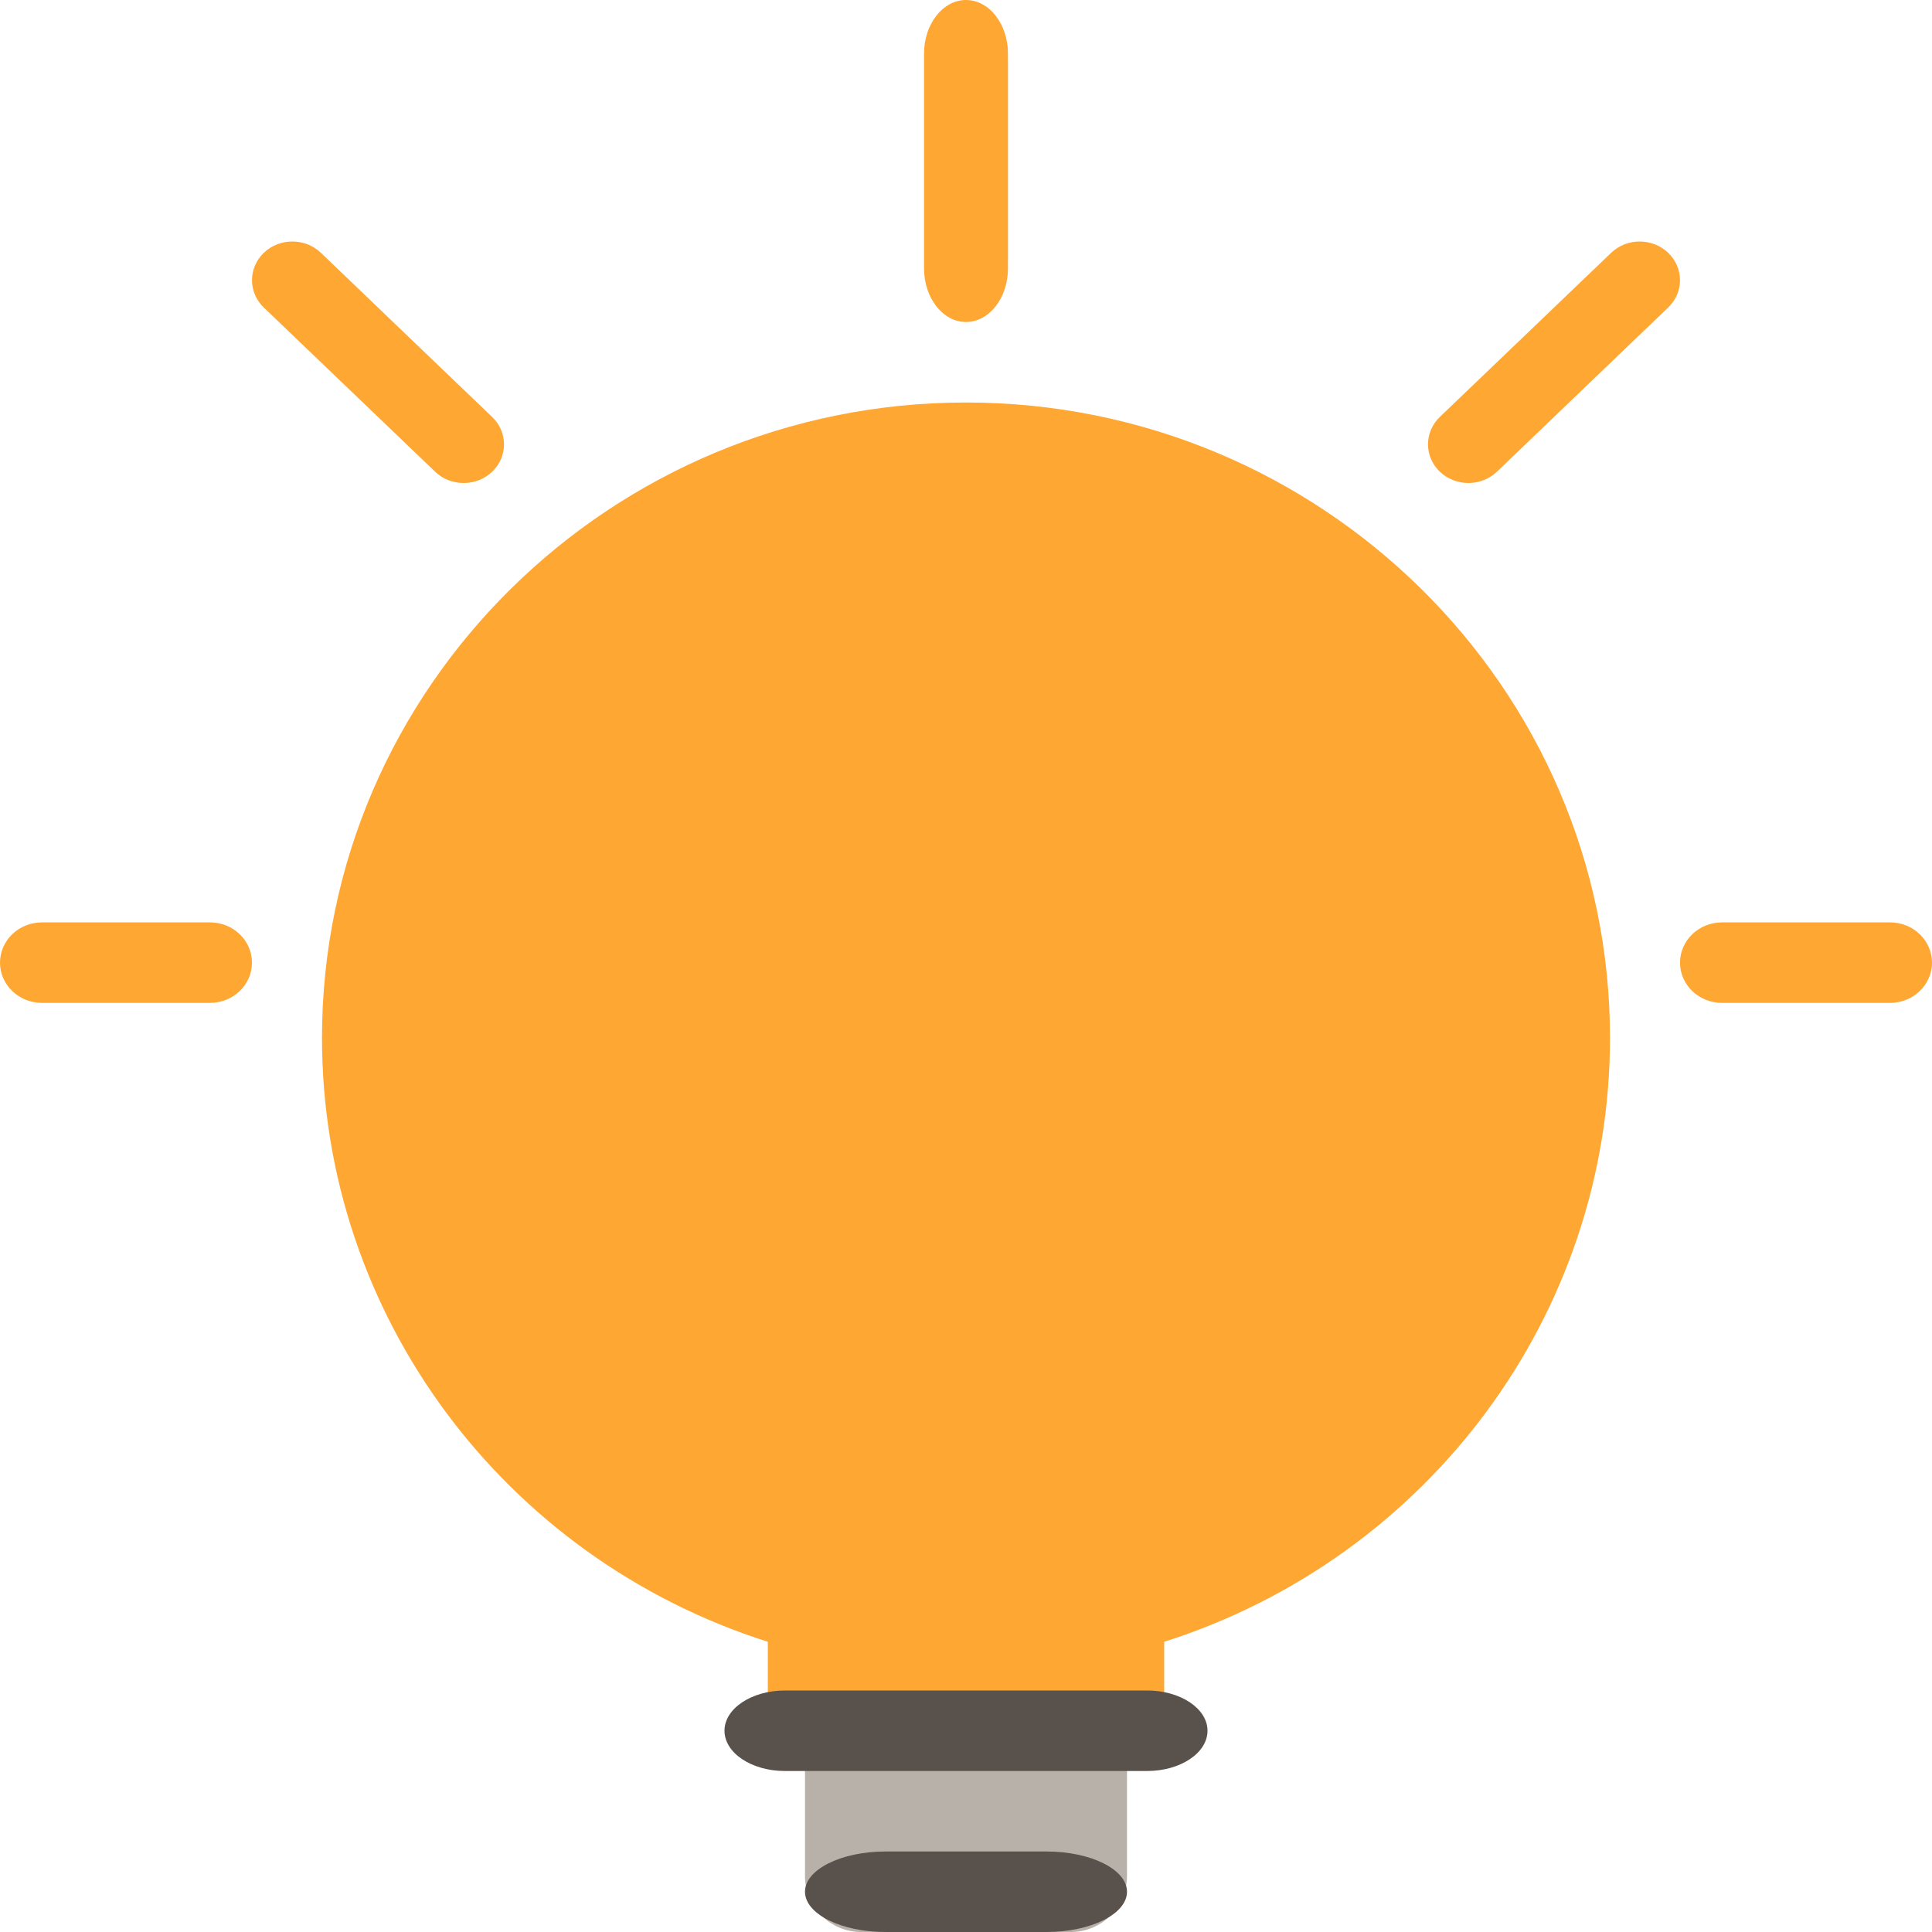 <svg width="33" height="33" viewBox="0 0 33 33" fill="none" xmlns="http://www.w3.org/2000/svg">
<path d="M13.75 28.875H19.25V32.04C19.25 32.57 18.82 33 18.29 33H14.71C14.18 33 13.75 32.57 13.75 32.04V28.875Z" fill="#B7B1A9"/>
<path fill-rule="evenodd" clip-rule="evenodd" d="M16.5 6.875C10.435 6.875 5.5 11.744 5.5 17.728C5.5 22.453 8.599 26.607 13.115 28.043V29.415C13.115 29.876 13.495 30.25 13.961 30.25H19.038C19.506 30.25 19.885 29.876 19.885 29.415V28.043C24.401 26.605 27.5 22.453 27.5 17.728C27.5 11.744 22.565 6.875 16.5 6.875Z" fill="#FFA733"/>
<path fill-rule="evenodd" clip-rule="evenodd" d="M17.875 31.625H15.125C14.366 31.625 13.75 31.933 13.75 32.312C13.75 32.692 14.366 33 15.125 33H17.875C18.634 33 19.25 32.692 19.25 32.312C19.25 31.933 18.634 31.625 17.875 31.625Z" fill="#59514B"/>
<path fill-rule="evenodd" clip-rule="evenodd" d="M19.594 28.875H13.406C12.837 28.875 12.375 29.183 12.375 29.562C12.375 29.942 12.837 30.25 13.406 30.25H19.594C20.163 30.25 20.625 29.942 20.625 29.562C20.625 29.183 20.163 28.875 19.594 28.875Z" fill="#59514B"/>
<path fill-rule="evenodd" clip-rule="evenodd" d="M16.5 5.5C16.896 5.5 17.217 5.089 17.217 4.583V0.917C17.217 0.411 16.896 0 16.5 0C16.104 0 15.783 0.411 15.783 0.917V4.583C15.783 5.089 16.104 5.5 16.5 5.5Z" fill="#FFA733"/>
<path fill-rule="evenodd" clip-rule="evenodd" d="M32.283 15.755H29.413C29.017 15.755 28.696 16.063 28.696 16.443C28.696 16.822 29.017 17.13 29.413 17.13H32.283C32.679 17.13 33 16.822 33 16.443C33 16.063 32.679 15.755 32.283 15.755Z" fill="#FFA733"/>
<path fill-rule="evenodd" clip-rule="evenodd" d="M3.587 15.755H0.717C0.321 15.755 0 16.063 0 16.443C0 16.822 0.321 17.13 0.717 17.13H3.587C3.983 17.13 4.304 16.822 4.304 16.443C4.304 16.063 3.983 15.755 3.587 15.755Z" fill="#FFA733"/>
<path fill-rule="evenodd" clip-rule="evenodd" d="M7.432 8.057C7.567 8.187 7.744 8.25 7.92 8.25C8.095 8.25 8.272 8.187 8.407 8.057C8.676 7.799 8.676 7.38 8.407 7.123L5.481 4.318C5.212 4.061 4.775 4.061 4.506 4.318C4.237 4.576 4.237 4.995 4.506 5.253L7.432 8.057Z" fill="#FFA733"/>
<path fill-rule="evenodd" clip-rule="evenodd" d="M25.081 8.25C25.257 8.25 25.434 8.185 25.569 8.057L28.494 5.252C28.763 4.995 28.763 4.577 28.494 4.318C28.224 4.061 27.788 4.061 27.52 4.318L24.593 7.122C24.324 7.381 24.324 7.798 24.593 8.057C24.728 8.185 24.904 8.25 25.081 8.25Z" fill="#FFA733"/>
</svg>
